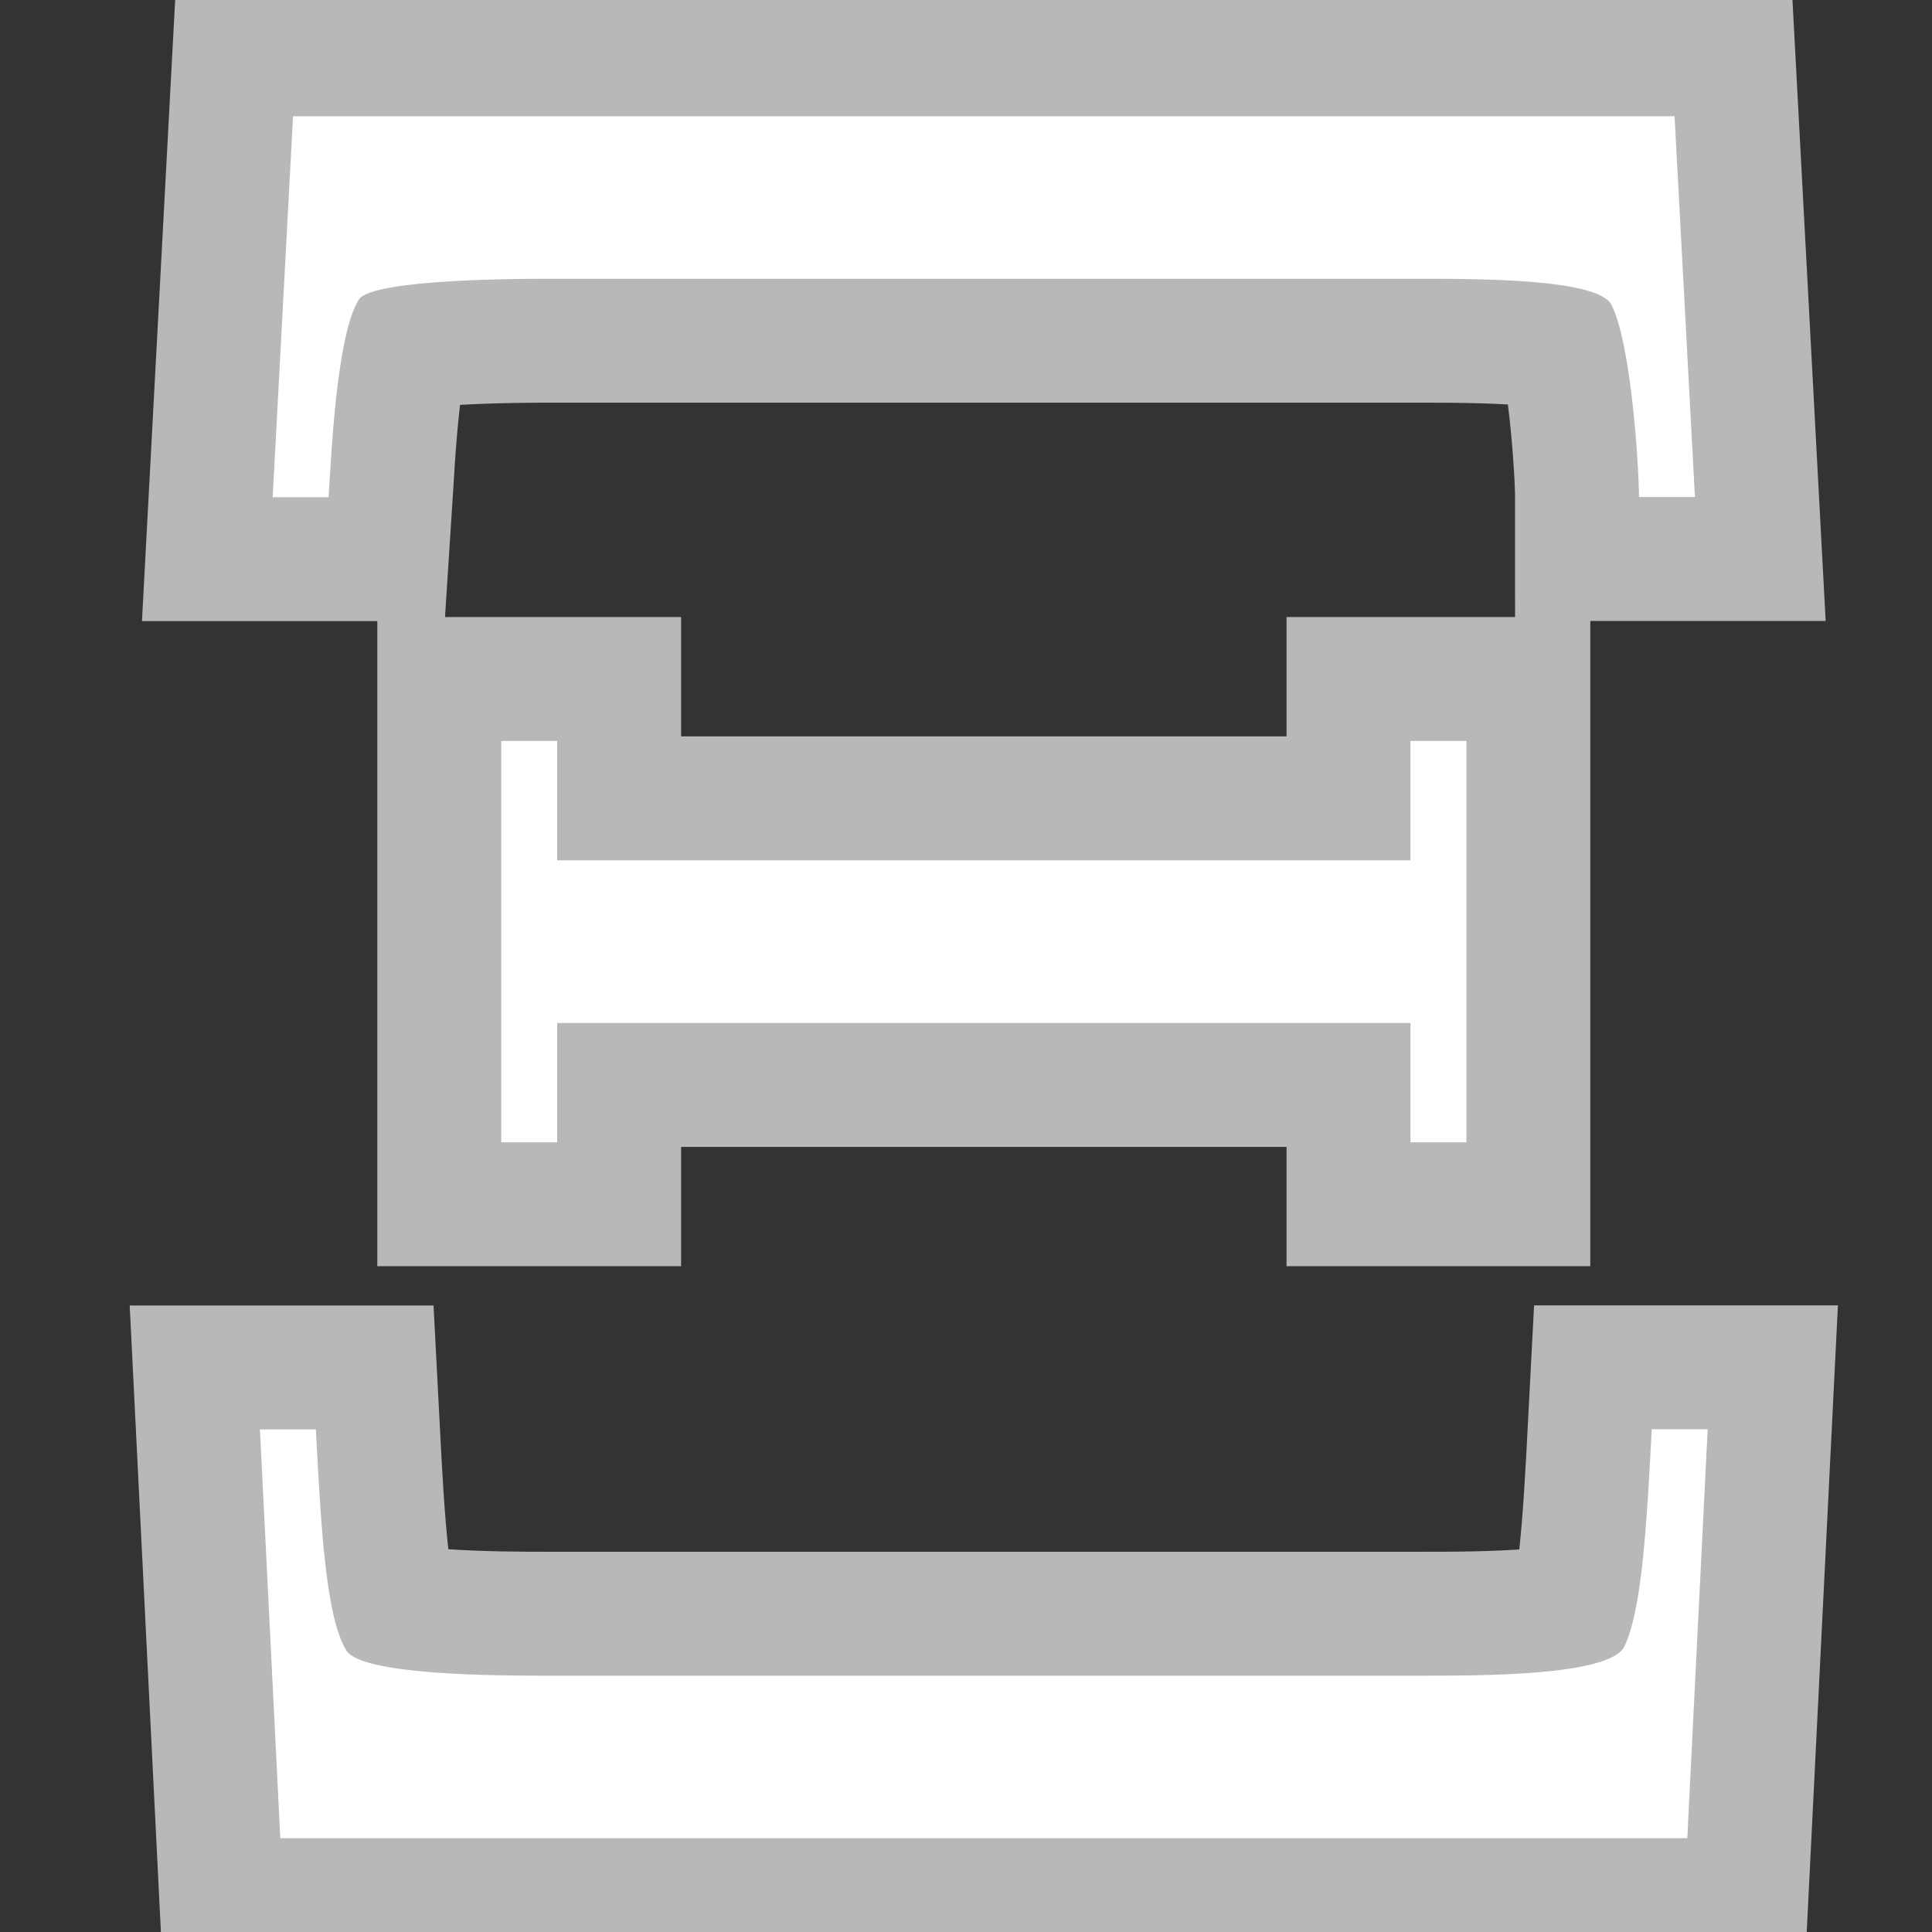 <?xml version="1.0" encoding="UTF-8" standalone="no"?>
<!-- This file was generated by dvisvgm 2.1.3 -->

<svg
   height="20"
   version="1.1"
   viewBox="40 62.924 13.5 13.5"
   width="20"
   id="svg8054"
   xmlns="http://www.w3.org/2000/svg"
   xmlns:svg="http://www.w3.org/2000/svg"
   xmlns:rdf="http://www.w3.org/1999/02/22-rdf-syntax-ns#"
   xmlns:cc="http://creativecommons.org/ns#"
   xmlns:dc="http://purl.org/dc/elements/1.1/">
  <rect x="40" y="62.924" width="13.5" height="13.5" fill="#333333" stroke="none"/>
  <defs
     id="defs8049" />
  <g
     id="page1"
     transform="matrix(1.237,0,0,1.237,-8.391,-14.196)">
    <path
       d="m 48.579,63.001 h -7.804 l -0.115,2.152 h 0.316 c 0.014,-0.215 0.043,-0.918 0.172,-1.119 0.086,-0.115 0.932,-0.115 1.076,-0.115 h 4.906 c 0.344,0 1.004,0 1.09,0.143 0.115,0.215 0.158,0.932 0.158,1.09 h 0.316 z m -7.876,9.727 h 7.948 l 0.115,-2.31 h -0.316 c -0.029,0.559 -0.057,1.033 -0.158,1.234 -0.101,0.158 -0.789,0.158 -1.148,0.158 h -4.935 c -0.258,0 -1.047,0 -1.133,-0.143 -0.115,-0.186 -0.143,-0.689 -0.172,-1.248 h -0.316 z m 6.7,-6.198 h -0.316 v 0.674 h -4.82 v -0.674 h -0.316 v 2.267 h 0.316 v -0.674 h 4.82 v 0.674 h 0.316 z"
       style="opacity:1;fill:#ffffff;fill-opacity:1;stroke:#ffffff;stroke-miterlimit:4;stroke-dasharray:none;stroke-opacity:0.65;stroke-width:1.4"
       id="path8051" />
  </g>
</svg>
